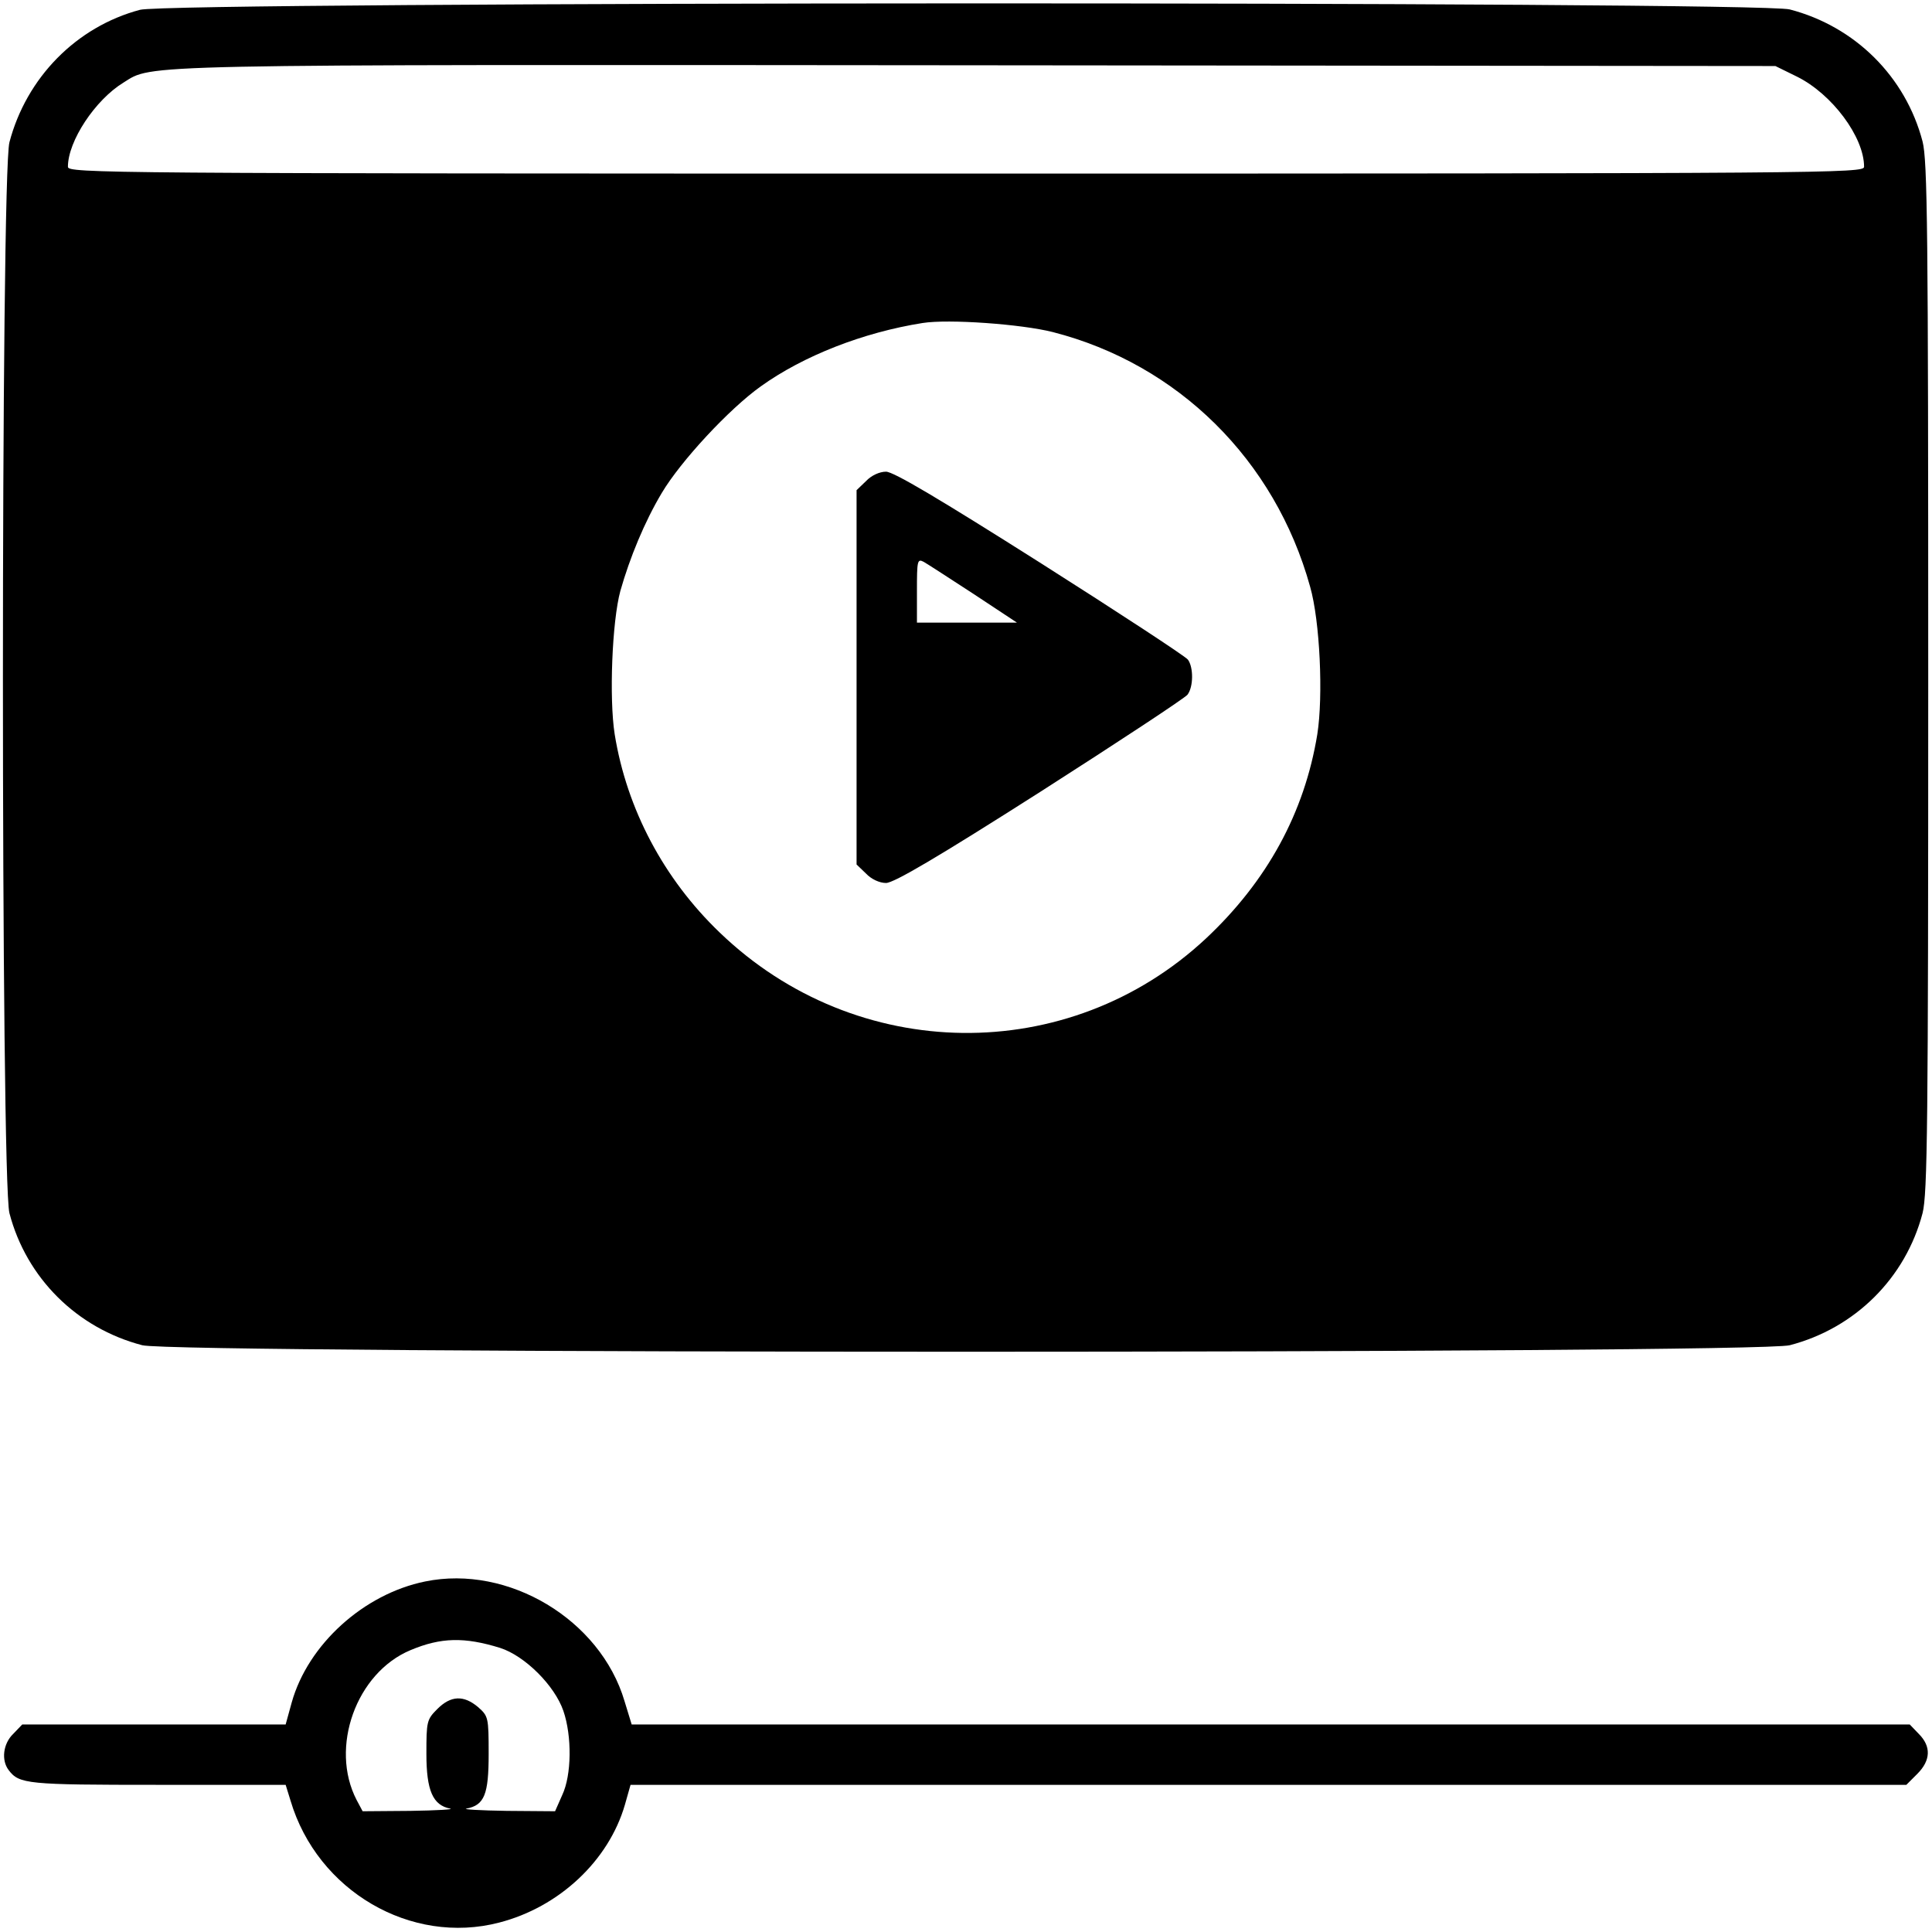 <svg xmlns="http://www.w3.org/2000/svg" width="682.667" height="682.667" preserveAspectRatio="xMidYMid meet" version="1.0" viewBox="0 0 512 512"><g fill="#000" stroke="none"><path d="M371 5094 c-169 -45 -301 -180 -346 -351 -23 -87 -23 -2750 0 -2838 45 -172 179 -305 352 -350 87 -23 4279 -23 4366 0 173 45 307 178 352 350 13 52 15 230 15 1420 0 1190 -2 1368 -15 1420 -45 172 -179 305 -352 350 -85 22 -4289 21 -4372 -1z m4391 -177 c93 -46 178 -160 178 -239 0 -17 -84 -18 -2380 -18 -2296 0 -2380 1 -2380 18 0 68 72 177 147 223 79 49 3 48 2258 46 l2120 -2 57 -28z m-1972 -677 c332 -85 589 -339 682 -675 26 -91 35 -289 19 -391 -34 -208 -133 -389 -295 -541 -364 -340 -927 -333 -1289 16 -148 142 -246 327 -278 525 -15 95 -7 299 15 380 25 88 64 183 110 260 50 84 178 222 262 282 113 81 271 143 429 168 69 11 262 -3 345 -24z" transform="translate(0,512) scale(0.1,-0.1)"/><path d="M2295 3845 l-25 -24 0 -496 0 -496 25 -24 c14 -15 36 -25 53 -25 21 0 138 69 408 241 208 133 384 249 391 258 16 21 16 73 1 93 -7 9 -184 125 -392 257 -267 169 -388 241 -408 241 -17 0 -39 -10 -53 -25z m285 -299 l115 -76 -132 0 -133 0 0 85 c0 79 1 85 18 76 9 -5 69 -44 132 -85z" transform="translate(0,512) scale(0.1,-0.1)"/><path d="M1127 929 c-163 -33 -311 -167 -354 -321 l-16 -58 -349 0 -349 0 -24 -25 c-27 -26 -32 -70 -12 -96 28 -37 49 -39 395 -39 l339 0 13 -42 c71 -239 319 -384 553 -323 159 41 290 164 333 312 l15 53 1690 0 1691 0 29 29 c36 36 37 73 4 106 l-24 25 -1694 0 -1693 0 -19 62 c-64 216 -308 362 -528 317z m198 -176 c66 -21 145 -100 168 -167 23 -67 22 -170 -3 -223 l-19 -43 -128 1 c-70 1 -118 4 -107 6 48 9 59 38 59 145 0 97 -1 100 -28 124 -38 32 -72 31 -108 -5 -28 -28 -29 -33 -29 -119 0 -97 17 -136 63 -145 12 -2 -35 -5 -105 -6 l-127 -1 -16 30 c-72 139 -1 337 143 397 81 34 143 35 237 6z" transform="translate(0,512) scale(0.1,-0.1)"/></g></svg>
